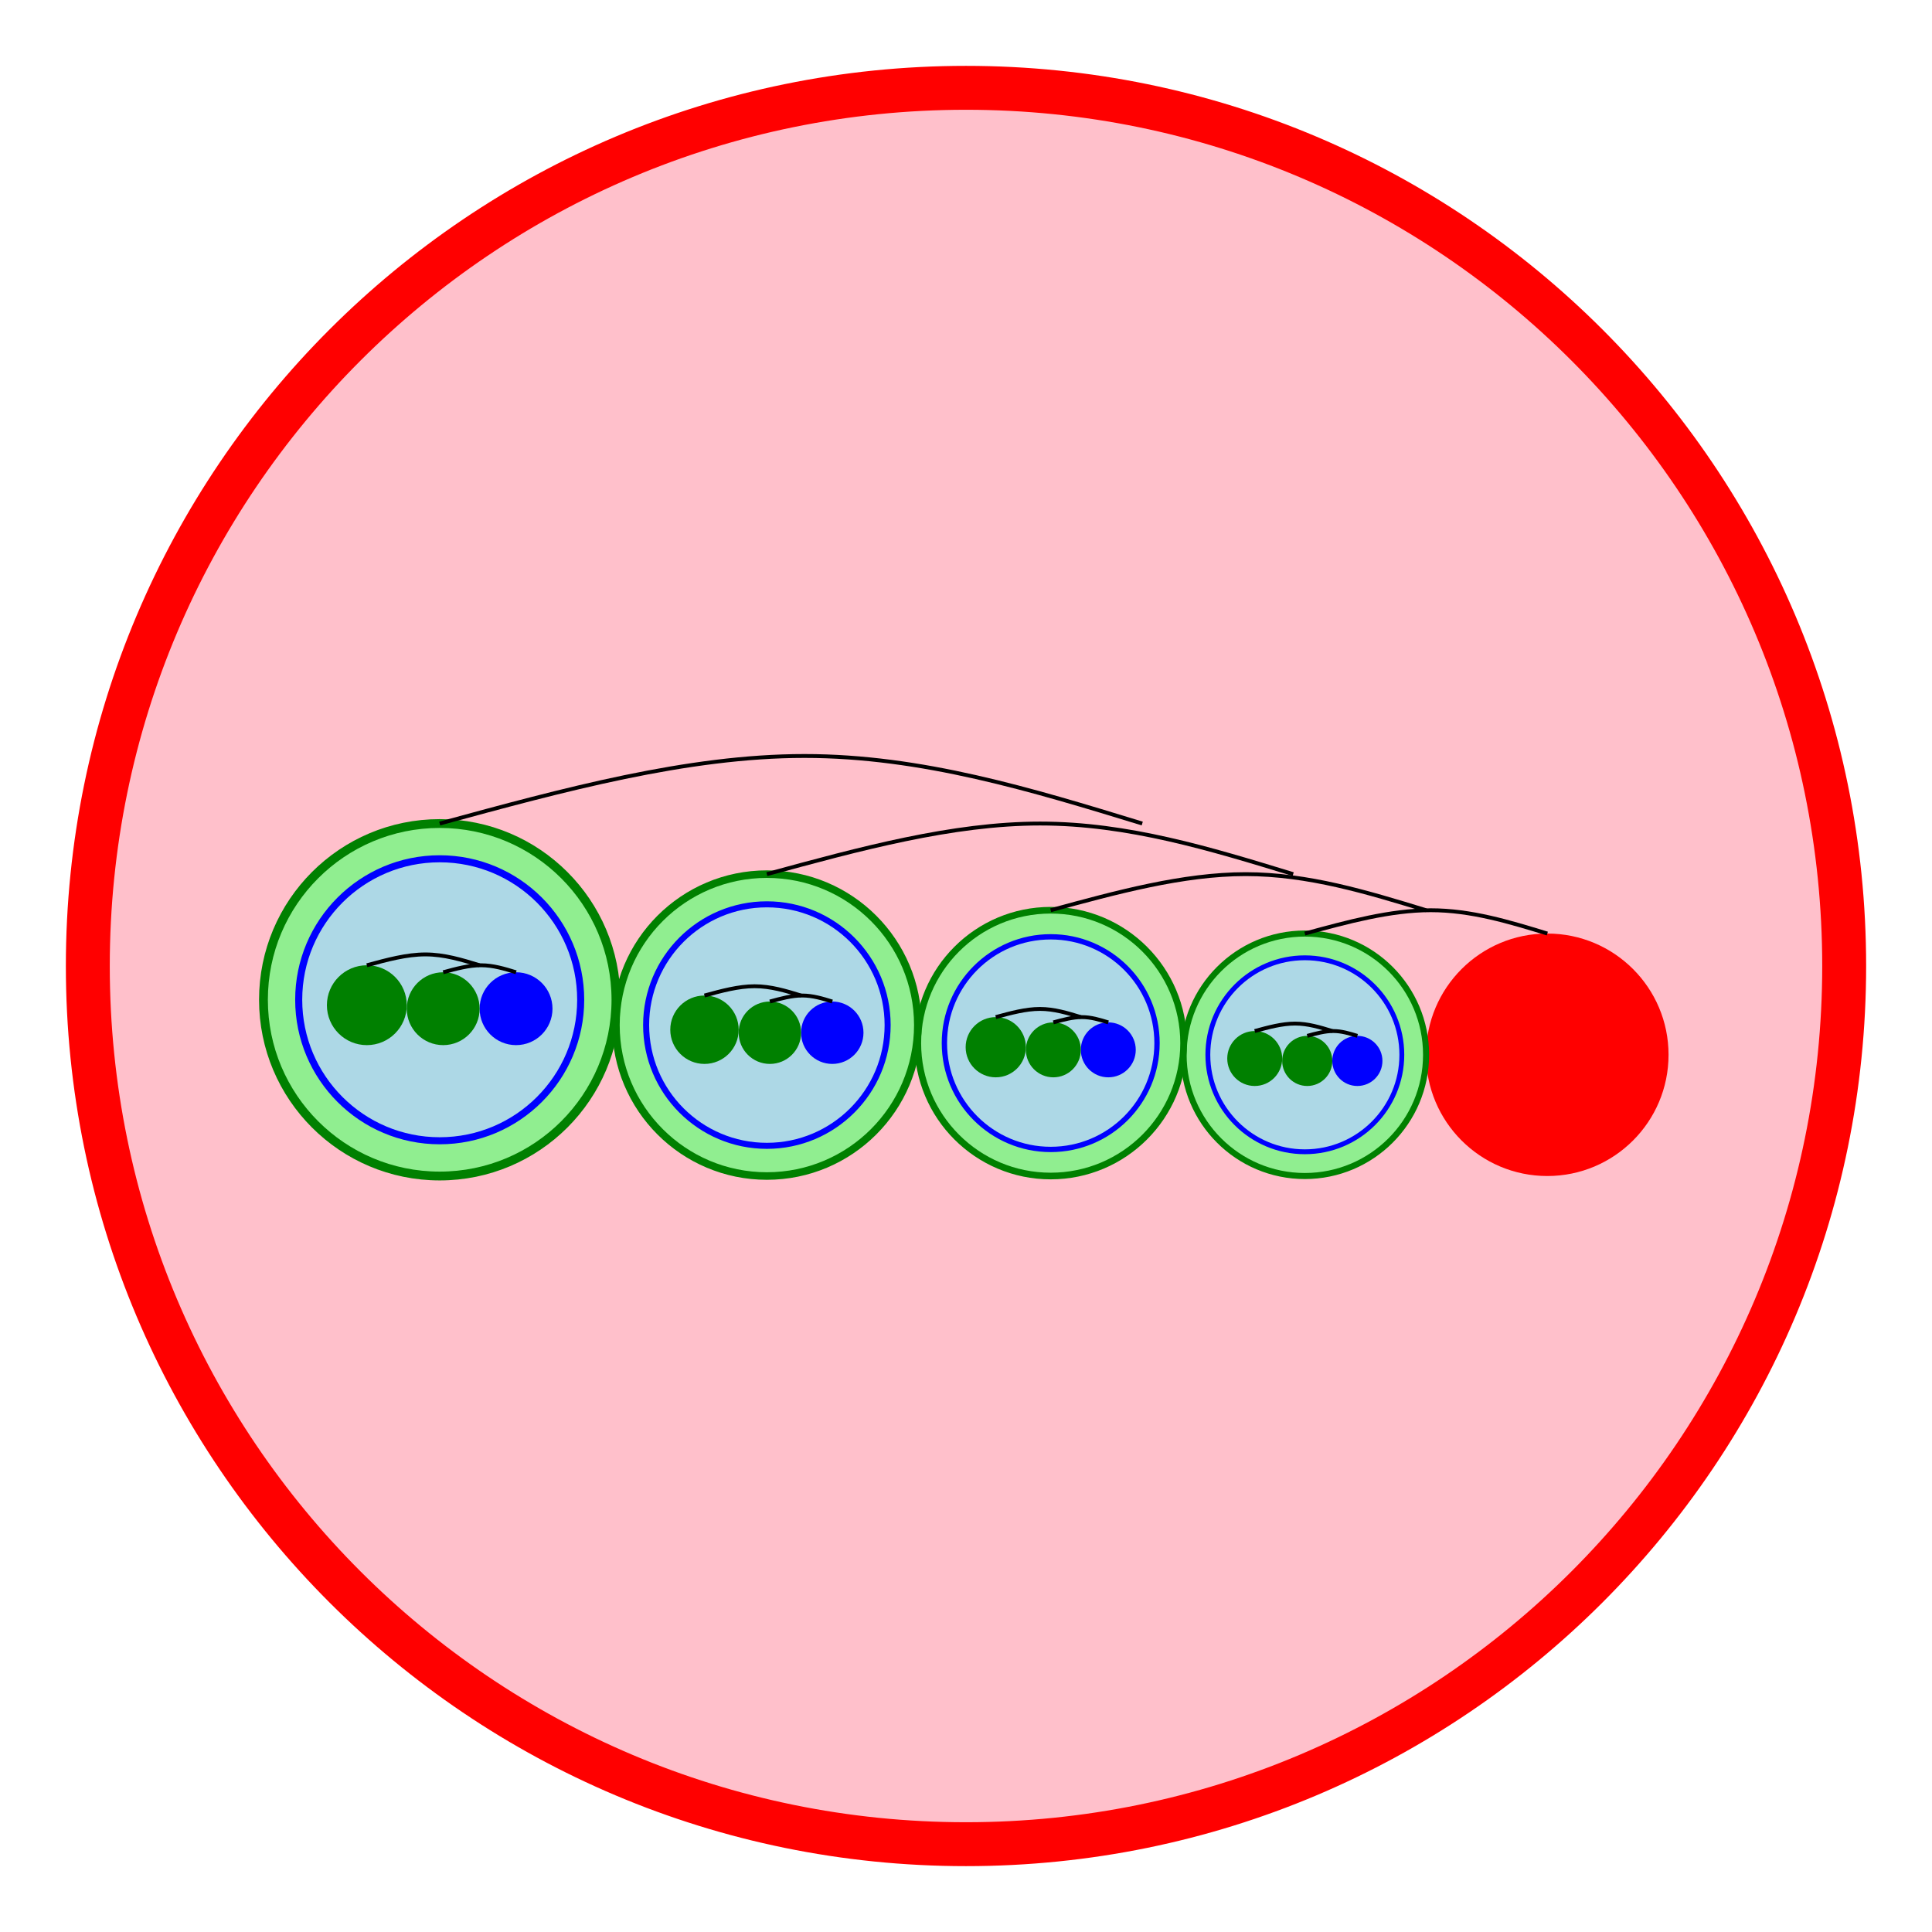 <?xml version="1.0" encoding="UTF-8"?>
<!DOCTYPE svg PUBLIC "-//W3C//DTD SVG 1.1//EN"
    "http://www.w3.org/Graphics/SVG/1.1/DTD/svg11.dtd"><svg xmlns="http://www.w3.org/2000/svg" height="500" stroke-opacity="1" viewBox="0 0 500 500" font-size="1" width="500" xmlns:xlink="http://www.w3.org/1999/xlink" stroke="rgb(0,0,0)" version="1.1"><defs></defs><g stroke-linejoin="miter" stroke-opacity="1.0" fill-opacity="1.0" stroke="rgb(255,0,0)" stroke-width="11.364" fill="rgb(255,192,203)" stroke-linecap="butt" stroke-miterlimit="10.0"><path d="M 477.273,250 c 0,-125.519 -101.754,-227.273 -227.273 -227.273c -125.519,-0 -227.273,101.754 -227.273 227.273c -0,125.519 101.754,227.273 227.273 227.273c 125.519,0 227.273,-101.754 227.273 -227.273Z"/></g><g stroke-linejoin="miter" stroke-opacity="1.0" fill-opacity="1.0" stroke="rgb(0,0,0)" stroke-width="0.0" fill="rgb(255,0,0)" stroke-linecap="butt" stroke-miterlimit="10.0"><path d="M 431.818,272.977 c 0,-17.328 -14.047,-31.376 -31.376 -31.376c -17.328,-0 -31.376,14.047 -31.376 31.376c -0,17.328 14.047,31.376 31.376 31.376c 17.328,0 31.376,-14.047 31.376 -31.376Z"/></g><g stroke-linejoin="miter" stroke-opacity="1.0" fill-opacity="1.0" stroke="rgb(0,128,0)" stroke-width="1.569" fill="rgb(144,238,144)" stroke-linecap="butt" stroke-miterlimit="10.0"><path d="M 369.067,272.977 c 0,-17.328 -14.047,-31.376 -31.376 -31.376c -17.328,-0 -31.376,14.047 -31.376 31.376c -0,17.328 14.047,31.376 31.376 31.376c 17.328,0 31.376,-14.047 31.376 -31.376Z"/></g><g stroke-linejoin="miter" stroke-opacity="1.0" fill-opacity="1.0" stroke="rgb(0,0,255)" stroke-width="1.255" fill="rgb(173,216,230)" stroke-linecap="butt" stroke-miterlimit="10.0"><path d="M 362.792,272.977 c 0,-13.863 -11.238,-25.101 -25.101 -25.101c -13.863,-0 -25.101,11.238 -25.101 25.101c -0,13.863 11.238,25.101 25.101 25.101c 13.863,0 25.101,-11.238 25.101 -25.101Z"/></g><g stroke-linejoin="miter" stroke-opacity="1.0" fill-opacity="1.0" stroke="rgb(0,0,0)" stroke-width="0.0" fill="rgb(0,0,255)" stroke-linecap="butt" stroke-miterlimit="10.0"><path d="M 357.772,274.566 c 0,-3.582 -2.904,-6.486 -6.486 -6.486c -3.582,-0 -6.486,2.904 -6.486 6.486c -0,3.582 2.904,6.486 6.486 6.486c 3.582,0 6.486,-2.904 6.486 -6.486Z"/></g><g stroke-linejoin="miter" stroke-opacity="1.0" fill-opacity="1.0" stroke="rgb(0,0,0)" stroke-width="0.0" fill="rgb(0,128,0)" stroke-linecap="butt" stroke-miterlimit="10.0"><path d="M 344.8,274.566 c 0,-3.582 -2.904,-6.486 -6.486 -6.486c -3.582,-0 -6.486,2.904 -6.486 6.486c -0,3.582 2.904,6.486 6.486 6.486c 3.582,0 6.486,-2.904 6.486 -6.486Z"/></g><g stroke-linejoin="miter" stroke-opacity="1.0" fill-opacity="0.0" stroke="rgb(0,0,0)" stroke-width="1.0" fill="rgb(0,0,0)" stroke-linecap="butt" stroke-miterlimit="10.0"><path d="M 338.315,268.08 c 2.287,-0.624 4.573,-1.247 6.735 -1.247c 2.162,0 4.199,0.624 6.236 1.247"/></g><g stroke-linejoin="miter" stroke-opacity="1.0" fill-opacity="1.0" stroke="rgb(0,0,0)" stroke-width="0.0" fill="rgb(0,0,0)" stroke-linecap="butt" stroke-miterlimit="10.0"></g><g stroke-linejoin="miter" stroke-opacity="1.0" fill-opacity="1.0" stroke="rgb(0,0,0)" stroke-width="0.0" fill="rgb(0,0,0)" stroke-linecap="butt" stroke-miterlimit="10.0"></g><g stroke-linejoin="miter" stroke-opacity="1.0" fill-opacity="1.0" stroke="rgb(0,0,0)" stroke-width="0.0" fill="rgb(0,0,0)" stroke-linecap="butt" stroke-miterlimit="10.0"></g><g stroke-linejoin="miter" stroke-opacity="1.0" fill-opacity="1.0" stroke="rgb(0,0,0)" stroke-width="0.0" fill="rgb(0,0,0)" stroke-linecap="butt" stroke-miterlimit="10.0"></g><g stroke-linejoin="miter" stroke-opacity="1.0" fill-opacity="1.0" stroke="rgb(0,0,0)" stroke-width="0.0" fill="rgb(0,128,0)" stroke-linecap="butt" stroke-miterlimit="10.0"><path d="M 331.829,273.942 c 0,-3.926 -3.183,-7.109 -7.109 -7.109c -3.926,-0 -7.109,3.183 -7.109 7.109c -0,3.926 3.183,7.109 7.109 7.109c 3.926,0 7.109,-3.183 7.109 -7.109Z"/></g><g stroke-linejoin="miter" stroke-opacity="1.0" fill-opacity="0.0" stroke="rgb(0,0,0)" stroke-width="1.0" fill="rgb(0,0,0)" stroke-linecap="butt" stroke-miterlimit="10.0"><path d="M 324.72,266.833 c 3.54,-0.965 7.08,-1.931 10.426 -1.931c 3.347,-0 6.5,0.965 9.654 1.931"/></g><g stroke-linejoin="miter" stroke-opacity="1.0" fill-opacity="1.0" stroke="rgb(0,0,0)" stroke-width="0.0" fill="rgb(0,0,0)" stroke-linecap="butt" stroke-miterlimit="10.0"></g><g stroke-linejoin="miter" stroke-opacity="1.0" fill-opacity="1.0" stroke="rgb(0,0,0)" stroke-width="0.0" fill="rgb(0,0,0)" stroke-linecap="butt" stroke-miterlimit="10.0"></g><g stroke-linejoin="miter" stroke-opacity="1.0" fill-opacity="1.0" stroke="rgb(0,0,0)" stroke-width="0.0" fill="rgb(0,0,0)" stroke-linecap="butt" stroke-miterlimit="10.0"></g><g stroke-linejoin="miter" stroke-opacity="1.0" fill-opacity="1.0" stroke="rgb(0,0,0)" stroke-width="0.0" fill="rgb(0,0,0)" stroke-linecap="butt" stroke-miterlimit="10.0"></g><g stroke-linejoin="miter" stroke-opacity="1.0" fill-opacity="0.0" stroke="rgb(0,0,0)" stroke-width="1.0" fill="rgb(0,0,0)" stroke-linecap="butt" stroke-miterlimit="10.0"><path d="M 337.691,241.601 c 11.062,-3.017 22.124,-6.034 32.582 -6.034c 10.459,0 20.314,3.017 30.169 6.034"/></g><g stroke-linejoin="miter" stroke-opacity="1.0" fill-opacity="1.0" stroke="rgb(0,0,0)" stroke-width="0.0" fill="rgb(0,0,0)" stroke-linecap="butt" stroke-miterlimit="10.0"></g><g stroke-linejoin="miter" stroke-opacity="1.0" fill-opacity="1.0" stroke="rgb(0,0,0)" stroke-width="0.0" fill="rgb(0,0,0)" stroke-linecap="butt" stroke-miterlimit="10.0"></g><g stroke-linejoin="miter" stroke-opacity="1.0" fill-opacity="1.0" stroke="rgb(0,0,0)" stroke-width="0.0" fill="rgb(0,0,0)" stroke-linecap="butt" stroke-miterlimit="10.0"></g><g stroke-linejoin="miter" stroke-opacity="1.0" fill-opacity="1.0" stroke="rgb(0,0,0)" stroke-width="0.0" fill="rgb(0,0,0)" stroke-linecap="butt" stroke-miterlimit="10.0"></g><g stroke-linejoin="miter" stroke-opacity="1.0" fill-opacity="1.0" stroke="rgb(0,128,0)" stroke-width="1.72" fill="rgb(144,238,144)" stroke-linecap="butt" stroke-miterlimit="10.0"><path d="M 306.315,269.96 c 0,-18.994 -15.398,-34.393 -34.393 -34.393c -18.994,-0 -34.393,15.398 -34.393 34.393c -0,18.994 15.398,34.393 34.393 34.393c 18.994,0 34.393,-15.398 34.393 -34.393Z"/></g><g stroke-linejoin="miter" stroke-opacity="1.0" fill-opacity="1.0" stroke="rgb(0,0,255)" stroke-width="1.376" fill="rgb(173,216,230)" stroke-linecap="butt" stroke-miterlimit="10.0"><path d="M 299.437,269.96 c 0,-15.196 -12.319,-27.514 -27.514 -27.514c -15.196,-0 -27.514,12.319 -27.514 27.514c -0,15.196 12.319,27.514 27.514 27.514c 15.196,0 27.514,-12.319 27.514 -27.514Z"/></g><g stroke-linejoin="miter" stroke-opacity="1.0" fill-opacity="1.0" stroke="rgb(0,0,0)" stroke-width="0.0" fill="rgb(0,0,255)" stroke-linecap="butt" stroke-miterlimit="10.0"><path d="M 293.934,271.702 c 0,-3.926 -3.183,-7.109 -7.109 -7.109c -3.926,-0 -7.109,3.183 -7.109 7.109c -0,3.926 3.183,7.109 7.109 7.109c 3.926,0 7.109,-3.183 7.109 -7.109Z"/></g><g stroke-linejoin="miter" stroke-opacity="1.0" fill-opacity="1.0" stroke="rgb(0,0,0)" stroke-width="0.0" fill="rgb(0,128,0)" stroke-linecap="butt" stroke-miterlimit="10.0"><path d="M 279.716,271.702 c 0,-3.926 -3.183,-7.109 -7.109 -7.109c -3.926,-0 -7.109,3.183 -7.109 7.109c -0,3.926 3.183,7.109 7.109 7.109c 3.926,0 7.109,-3.183 7.109 -7.109Z"/></g><g stroke-linejoin="miter" stroke-opacity="1.0" fill-opacity="0.0" stroke="rgb(0,0,0)" stroke-width="1.0" fill="rgb(0,0,0)" stroke-linecap="butt" stroke-miterlimit="10.0"><path d="M 272.606,264.593 c 2.506,-0.684 5.013,-1.367 7.383 -1.367c 2.37,0 4.603,0.684 6.836 1.367"/></g><g stroke-linejoin="miter" stroke-opacity="1.0" fill-opacity="1.0" stroke="rgb(0,0,0)" stroke-width="0.0" fill="rgb(0,0,0)" stroke-linecap="butt" stroke-miterlimit="10.0"></g><g stroke-linejoin="miter" stroke-opacity="1.0" fill-opacity="1.0" stroke="rgb(0,0,0)" stroke-width="0.0" fill="rgb(0,0,0)" stroke-linecap="butt" stroke-miterlimit="10.0"></g><g stroke-linejoin="miter" stroke-opacity="1.0" fill-opacity="1.0" stroke="rgb(0,0,0)" stroke-width="0.0" fill="rgb(0,0,0)" stroke-linecap="butt" stroke-miterlimit="10.0"></g><g stroke-linejoin="miter" stroke-opacity="1.0" fill-opacity="1.0" stroke="rgb(0,0,0)" stroke-width="0.0" fill="rgb(0,0,0)" stroke-linecap="butt" stroke-miterlimit="10.0"></g><g stroke-linejoin="miter" stroke-opacity="1.0" fill-opacity="1.0" stroke="rgb(0,0,0)" stroke-width="0.0" fill="rgb(0,128,0)" stroke-linecap="butt" stroke-miterlimit="10.0"><path d="M 265.497,271.018 c 0,-4.304 -3.489,-7.793 -7.793 -7.793c -4.304,-0 -7.793,3.489 -7.793 7.793c -0,4.304 3.489,7.793 7.793 7.793c 4.304,0 7.793,-3.489 7.793 -7.793Z"/></g><g stroke-linejoin="miter" stroke-opacity="1.0" fill-opacity="0.0" stroke="rgb(0,0,0)" stroke-width="1.0" fill="rgb(0,0,0)" stroke-linecap="butt" stroke-miterlimit="10.0"><path d="M 257.704,263.226 c 3.88,-1.058 7.76,-2.116 11.429 -2.116c 3.668,0 7.125,1.058 10.582 2.116"/></g><g stroke-linejoin="miter" stroke-opacity="1.0" fill-opacity="1.0" stroke="rgb(0,0,0)" stroke-width="0.0" fill="rgb(0,0,0)" stroke-linecap="butt" stroke-miterlimit="10.0"></g><g stroke-linejoin="miter" stroke-opacity="1.0" fill-opacity="1.0" stroke="rgb(0,0,0)" stroke-width="0.0" fill="rgb(0,0,0)" stroke-linecap="butt" stroke-miterlimit="10.0"></g><g stroke-linejoin="miter" stroke-opacity="1.0" fill-opacity="1.0" stroke="rgb(0,0,0)" stroke-width="0.0" fill="rgb(0,0,0)" stroke-linecap="butt" stroke-miterlimit="10.0"></g><g stroke-linejoin="miter" stroke-opacity="1.0" fill-opacity="1.0" stroke="rgb(0,0,0)" stroke-width="0.0" fill="rgb(0,0,0)" stroke-linecap="butt" stroke-miterlimit="10.0"></g><g stroke-linejoin="miter" stroke-opacity="1.0" fill-opacity="0.0" stroke="rgb(0,0,0)" stroke-width="1.0" fill="rgb(0,0,0)" stroke-linecap="butt" stroke-miterlimit="10.0"><path d="M 271.923,235.567 c 17.125,-4.67 34.249,-9.341 50.44 -9.341c 16.191,0 31.447,4.67 46.704 9.341"/></g><g stroke-linejoin="miter" stroke-opacity="1.0" fill-opacity="1.0" stroke="rgb(0,0,0)" stroke-width="0.0" fill="rgb(0,0,0)" stroke-linecap="butt" stroke-miterlimit="10.0"></g><g stroke-linejoin="miter" stroke-opacity="1.0" fill-opacity="1.0" stroke="rgb(0,0,0)" stroke-width="0.0" fill="rgb(0,0,0)" stroke-linecap="butt" stroke-miterlimit="10.0"></g><g stroke-linejoin="miter" stroke-opacity="1.0" fill-opacity="1.0" stroke="rgb(0,0,0)" stroke-width="0.0" fill="rgb(0,0,0)" stroke-linecap="butt" stroke-miterlimit="10.0"></g><g stroke-linejoin="miter" stroke-opacity="1.0" fill-opacity="1.0" stroke="rgb(0,0,0)" stroke-width="0.0" fill="rgb(0,0,0)" stroke-linecap="butt" stroke-miterlimit="10.0"></g><g stroke-linejoin="miter" stroke-opacity="1.0" fill-opacity="1.0" stroke="rgb(0,128,0)" stroke-width="1.953" fill="rgb(144,238,144)" stroke-linecap="butt" stroke-miterlimit="10.0"><path d="M 237.53,265.29 c 0,-21.574 -17.489,-39.063 -39.063 -39.063c -21.574,-0 -39.063,17.489 -39.063 39.063c -0,21.574 17.489,39.063 39.063 39.063c 21.574,0 39.063,-17.489 39.063 -39.063Z"/></g><g stroke-linejoin="miter" stroke-opacity="1.0" fill-opacity="1.0" stroke="rgb(0,0,255)" stroke-width="1.563" fill="rgb(173,216,230)" stroke-linecap="butt" stroke-miterlimit="10.0"><path d="M 229.718,265.29 c 0,-17.259 -13.991,-31.25 -31.25 -31.25c -17.259,-0 -31.25,13.991 -31.25 31.25c -0,17.259 13.991,31.25 31.25 31.25c 17.259,0 31.25,-13.991 31.25 -31.25Z"/></g><g stroke-linejoin="miter" stroke-opacity="1.0" fill-opacity="1.0" stroke="rgb(0,0,0)" stroke-width="0.0" fill="rgb(0,0,255)" stroke-linecap="butt" stroke-miterlimit="10.0"><path d="M 223.468,267.268 c 0,-4.46 -3.615,-8.075 -8.075 -8.075c -4.46,-0 -8.075,3.615 -8.075 8.075c -0,4.46 3.615,8.075 8.075 8.075c 4.46,0 8.075,-3.615 8.075 -8.075Z"/></g><g stroke-linejoin="miter" stroke-opacity="1.0" fill-opacity="1.0" stroke="rgb(0,0,0)" stroke-width="0.0" fill="rgb(0,128,0)" stroke-linecap="butt" stroke-miterlimit="10.0"><path d="M 207.319,267.268 c 0,-4.46 -3.615,-8.075 -8.075 -8.075c -4.46,-0 -8.075,3.615 -8.075 8.075c -0,4.46 3.615,8.075 8.075 8.075c 4.46,0 8.075,-3.615 8.075 -8.075Z"/></g><g stroke-linejoin="miter" stroke-opacity="1.0" fill-opacity="0.0" stroke="rgb(0,0,0)" stroke-width="1.0" fill="rgb(0,0,0)" stroke-linecap="butt" stroke-miterlimit="10.0"><path d="M 199.244,259.193 c 2.847,-0.776 5.694,-1.553 8.385 -1.553c 2.692,0 5.228,0.776 7.764 1.553"/></g><g stroke-linejoin="miter" stroke-opacity="1.0" fill-opacity="1.0" stroke="rgb(0,0,0)" stroke-width="0.0" fill="rgb(0,0,0)" stroke-linecap="butt" stroke-miterlimit="10.0"></g><g stroke-linejoin="miter" stroke-opacity="1.0" fill-opacity="1.0" stroke="rgb(0,0,0)" stroke-width="0.0" fill="rgb(0,0,0)" stroke-linecap="butt" stroke-miterlimit="10.0"></g><g stroke-linejoin="miter" stroke-opacity="1.0" fill-opacity="1.0" stroke="rgb(0,0,0)" stroke-width="0.0" fill="rgb(0,0,0)" stroke-linecap="butt" stroke-miterlimit="10.0"></g><g stroke-linejoin="miter" stroke-opacity="1.0" fill-opacity="1.0" stroke="rgb(0,0,0)" stroke-width="0.0" fill="rgb(0,0,0)" stroke-linecap="butt" stroke-miterlimit="10.0"></g><g stroke-linejoin="miter" stroke-opacity="1.0" fill-opacity="1.0" stroke="rgb(0,0,0)" stroke-width="0.0" fill="rgb(0,128,0)" stroke-linecap="butt" stroke-miterlimit="10.0"><path d="M 191.169,266.492 c 0,-4.888 -3.963,-8.851 -8.851 -8.851c -4.888,-0 -8.851,3.963 -8.851 8.851c -0,4.888 3.963,8.851 8.851 8.851c 4.888,0 8.851,-3.963 8.851 -8.851Z"/></g><g stroke-linejoin="miter" stroke-opacity="1.0" fill-opacity="0.0" stroke="rgb(0,0,0)" stroke-width="1.0" fill="rgb(0,0,0)" stroke-linecap="butt" stroke-miterlimit="10.0"><path d="M 182.318,257.641 c 4.407,-1.202 8.814,-2.404 12.981 -2.404c 4.167,-0 8.093,1.202 12.019 2.404"/></g><g stroke-linejoin="miter" stroke-opacity="1.0" fill-opacity="1.0" stroke="rgb(0,0,0)" stroke-width="0.0" fill="rgb(0,0,0)" stroke-linecap="butt" stroke-miterlimit="10.0"></g><g stroke-linejoin="miter" stroke-opacity="1.0" fill-opacity="1.0" stroke="rgb(0,0,0)" stroke-width="0.0" fill="rgb(0,0,0)" stroke-linecap="butt" stroke-miterlimit="10.0"></g><g stroke-linejoin="miter" stroke-opacity="1.0" fill-opacity="1.0" stroke="rgb(0,0,0)" stroke-width="0.0" fill="rgb(0,0,0)" stroke-linecap="butt" stroke-miterlimit="10.0"></g><g stroke-linejoin="miter" stroke-opacity="1.0" fill-opacity="1.0" stroke="rgb(0,0,0)" stroke-width="0.0" fill="rgb(0,0,0)" stroke-linecap="butt" stroke-miterlimit="10.0"></g><g stroke-linejoin="miter" stroke-opacity="1.0" fill-opacity="0.0" stroke="rgb(0,0,0)" stroke-width="1.0" fill="rgb(0,0,0)" stroke-linecap="butt" stroke-miterlimit="10.0"><path d="M 198.467,226.227 c 24.011,-6.548 48.022,-13.097 70.723 -13.097c 22.701,0 44.093,6.548 65.484 13.097"/></g><g stroke-linejoin="miter" stroke-opacity="1.0" fill-opacity="1.0" stroke="rgb(0,0,0)" stroke-width="0.0" fill="rgb(0,0,0)" stroke-linecap="butt" stroke-miterlimit="10.0"></g><g stroke-linejoin="miter" stroke-opacity="1.0" fill-opacity="1.0" stroke="rgb(0,0,0)" stroke-width="0.0" fill="rgb(0,0,0)" stroke-linecap="butt" stroke-miterlimit="10.0"></g><g stroke-linejoin="miter" stroke-opacity="1.0" fill-opacity="1.0" stroke="rgb(0,0,0)" stroke-width="0.0" fill="rgb(0,0,0)" stroke-linecap="butt" stroke-miterlimit="10.0"></g><g stroke-linejoin="miter" stroke-opacity="1.0" fill-opacity="1.0" stroke="rgb(0,0,0)" stroke-width="0.0" fill="rgb(0,0,0)" stroke-linecap="butt" stroke-miterlimit="10.0"></g><g stroke-linejoin="miter" stroke-opacity="1.0" fill-opacity="1.0" stroke="rgb(0,128,0)" stroke-width="2.281" fill="rgb(144,238,144)" stroke-linecap="butt" stroke-miterlimit="10.0"><path d="M 159.405,258.741 c 0,-25.191 -20.421,-45.611 -45.611 -45.611c -25.191,-0 -45.611,20.421 -45.611 45.611c -0,25.191 20.421,45.611 45.611 45.611c 25.191,0 45.611,-20.421 45.611 -45.611Z"/></g><g stroke-linejoin="miter" stroke-opacity="1.0" fill-opacity="1.0" stroke="rgb(0,0,255)" stroke-width="1.824" fill="rgb(173,216,230)" stroke-linecap="butt" stroke-miterlimit="10.0"><path d="M 150.282,258.741 c 0,-20.152 -16.337,-36.489 -36.489 -36.489c -20.152,-0 -36.489,16.337 -36.489 36.489c -0,20.152 16.337,36.489 36.489 36.489c 20.152,0 36.489,-16.337 36.489 -36.489Z"/></g><g stroke-linejoin="miter" stroke-opacity="1.0" fill-opacity="1.0" stroke="rgb(0,0,0)" stroke-width="0.0" fill="rgb(0,0,255)" stroke-linecap="butt" stroke-miterlimit="10.0"><path d="M 142.984,261.051 c 0,-5.207 -4.221,-9.428 -9.428 -9.428c -5.207,-0 -9.428,4.221 -9.428 9.428c -0,5.207 4.221,9.428 9.428 9.428c 5.207,0 9.428,-4.221 9.428 -9.428Z"/></g><g stroke-linejoin="miter" stroke-opacity="1.0" fill-opacity="1.0" stroke="rgb(0,0,0)" stroke-width="0.0" fill="rgb(0,128,0)" stroke-linecap="butt" stroke-miterlimit="10.0"><path d="M 124.128,261.051 c 0,-5.207 -4.221,-9.428 -9.428 -9.428c -5.207,-0 -9.428,4.221 -9.428 9.428c -0,5.207 4.221,9.428 9.428 9.428c 5.207,0 9.428,-4.221 9.428 -9.428Z"/></g><g stroke-linejoin="miter" stroke-opacity="1.0" fill-opacity="0.0" stroke="rgb(0,0,0)" stroke-width="1.0" fill="rgb(0,0,0)" stroke-linecap="butt" stroke-miterlimit="10.0"><path d="M 114.7,251.623 c 3.324,-0.907 6.648,-1.813 9.791 -1.813c 3.143,0 6.104,0.907 9.066 1.813"/></g><g stroke-linejoin="miter" stroke-opacity="1.0" fill-opacity="1.0" stroke="rgb(0,0,0)" stroke-width="0.0" fill="rgb(0,0,0)" stroke-linecap="butt" stroke-miterlimit="10.0"></g><g stroke-linejoin="miter" stroke-opacity="1.0" fill-opacity="1.0" stroke="rgb(0,0,0)" stroke-width="0.0" fill="rgb(0,0,0)" stroke-linecap="butt" stroke-miterlimit="10.0"></g><g stroke-linejoin="miter" stroke-opacity="1.0" fill-opacity="1.0" stroke="rgb(0,0,0)" stroke-width="0.0" fill="rgb(0,0,0)" stroke-linecap="butt" stroke-miterlimit="10.0"></g><g stroke-linejoin="miter" stroke-opacity="1.0" fill-opacity="1.0" stroke="rgb(0,0,0)" stroke-width="0.0" fill="rgb(0,0,0)" stroke-linecap="butt" stroke-miterlimit="10.0"></g><g stroke-linejoin="miter" stroke-opacity="1.0" fill-opacity="1.0" stroke="rgb(0,0,0)" stroke-width="0.0" fill="rgb(0,128,0)" stroke-linecap="butt" stroke-miterlimit="10.0"><path d="M 105.272,260.145 c 0,-5.708 -4.627,-10.335 -10.335 -10.335c -5.708,-0 -10.335,4.627 -10.335 10.335c -0,5.708 4.627,10.335 10.335 10.335c 5.708,0 10.335,-4.627 10.335 -10.335Z"/></g><g stroke-linejoin="miter" stroke-opacity="1.0" fill-opacity="0.0" stroke="rgb(0,0,0)" stroke-width="1.0" fill="rgb(0,0,0)" stroke-linecap="butt" stroke-miterlimit="10.0"><path d="M 94.937,249.81 c 5.146,-1.403 10.292,-2.807 15.157 -2.807c 4.865,-0 9.45,1.403 14.034 2.807"/></g><g stroke-linejoin="miter" stroke-opacity="1.0" fill-opacity="1.0" stroke="rgb(0,0,0)" stroke-width="0.0" fill="rgb(0,0,0)" stroke-linecap="butt" stroke-miterlimit="10.0"></g><g stroke-linejoin="miter" stroke-opacity="1.0" fill-opacity="1.0" stroke="rgb(0,0,0)" stroke-width="0.0" fill="rgb(0,0,0)" stroke-linecap="butt" stroke-miterlimit="10.0"></g><g stroke-linejoin="miter" stroke-opacity="1.0" fill-opacity="1.0" stroke="rgb(0,0,0)" stroke-width="0.0" fill="rgb(0,0,0)" stroke-linecap="butt" stroke-miterlimit="10.0"></g><g stroke-linejoin="miter" stroke-opacity="1.0" fill-opacity="1.0" stroke="rgb(0,0,0)" stroke-width="0.0" fill="rgb(0,0,0)" stroke-linecap="butt" stroke-miterlimit="10.0"></g><g stroke-linejoin="miter" stroke-opacity="1.0" fill-opacity="0.0" stroke="rgb(0,0,0)" stroke-width="1.0" fill="rgb(0,0,0)" stroke-linecap="butt" stroke-miterlimit="10.0"><path d="M 113.793,213.13 c 32.051,-8.741 64.103,-17.483 94.406 -17.483c 30.303,-0 58.858,8.741 87.413 17.483"/></g><g stroke-linejoin="miter" stroke-opacity="1.0" fill-opacity="1.0" stroke="rgb(0,0,0)" stroke-width="0.0" fill="rgb(0,0,0)" stroke-linecap="butt" stroke-miterlimit="10.0"></g><g stroke-linejoin="miter" stroke-opacity="1.0" fill-opacity="1.0" stroke="rgb(0,0,0)" stroke-width="0.0" fill="rgb(0,0,0)" stroke-linecap="butt" stroke-miterlimit="10.0"></g><g stroke-linejoin="miter" stroke-opacity="1.0" fill-opacity="1.0" stroke="rgb(0,0,0)" stroke-width="0.0" fill="rgb(0,0,0)" stroke-linecap="butt" stroke-miterlimit="10.0"></g><g stroke-linejoin="miter" stroke-opacity="1.0" fill-opacity="1.0" stroke="rgb(0,0,0)" stroke-width="0.0" fill="rgb(0,0,0)" stroke-linecap="butt" stroke-miterlimit="10.0"></g></svg>
